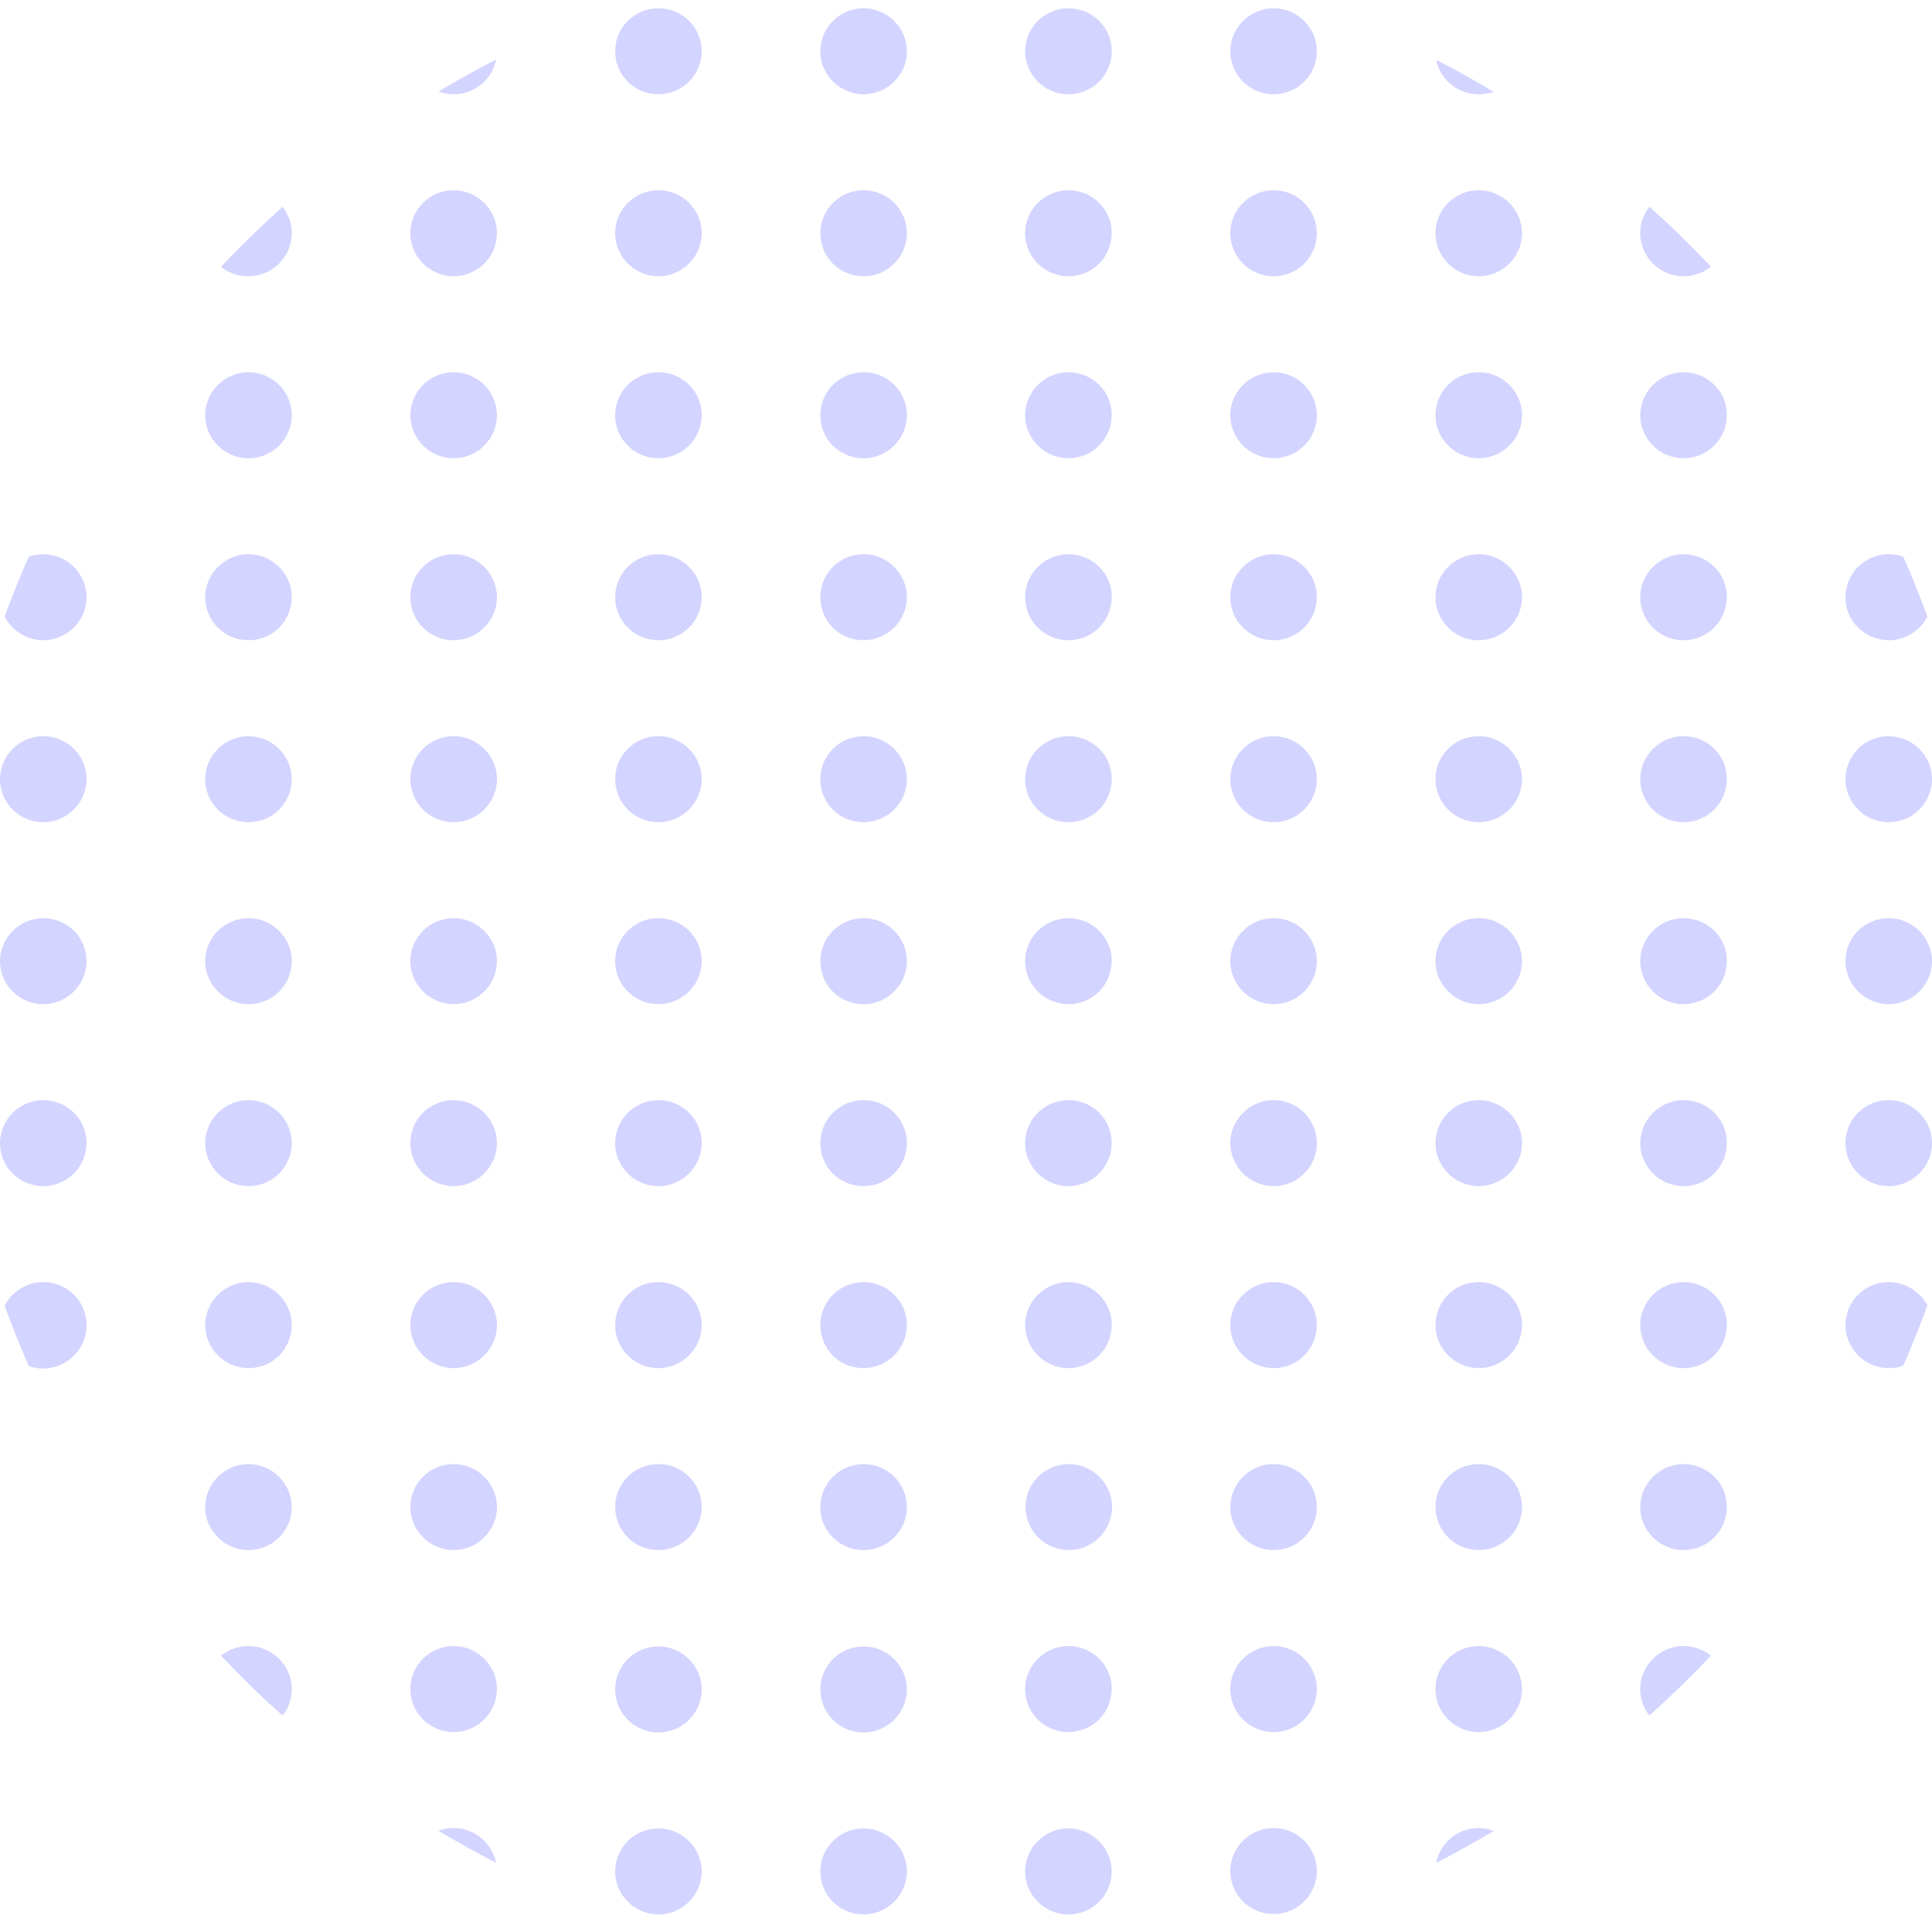 <svg width="72" height="72" viewBox="0 0 72 72" fill="none" xmlns="http://www.w3.org/2000/svg">
<path opacity="0.2" d="M41.444 56.165C41.444 57.043 40.715 57.767 39.831 57.767C38.947 57.767 38.218 57.043 38.218 56.165C38.218 55.271 38.947 54.562 39.831 54.562C40.715 54.562 41.444 55.286 41.444 56.165ZM47.462 7.09C46.578 7.09 45.849 7.815 45.849 8.693C45.849 9.572 46.578 10.296 47.462 10.296C48.362 10.296 49.075 9.572 49.075 8.693C49.075 7.815 48.362 7.09 47.462 7.09ZM47.462 0.309C46.578 0.309 45.849 1.033 45.849 1.912C45.849 2.79 46.578 3.514 47.462 3.514C48.362 3.514 49.075 2.79 49.075 1.912C49.075 1.033 48.362 0.309 47.462 0.309ZM47.462 13.872C46.578 13.872 45.849 14.596 45.849 15.475C45.849 16.353 46.578 17.078 47.462 17.078C48.362 17.078 49.075 16.353 49.075 15.475C49.075 14.596 48.362 13.872 47.462 13.872ZM39.816 61.343C38.931 61.343 38.203 62.068 38.203 62.946C38.203 63.84 38.931 64.549 39.816 64.549C40.715 64.549 41.429 63.825 41.429 62.946C41.444 62.068 40.715 61.343 39.816 61.343ZM47.462 54.562C46.578 54.562 45.849 55.286 45.849 56.165C45.849 57.043 46.578 57.767 47.462 57.767C48.362 57.767 49.075 57.043 49.075 56.165C49.075 55.286 48.362 54.562 47.462 54.562ZM47.462 40.998C46.578 40.998 45.849 41.723 45.849 42.601C45.849 43.48 46.578 44.204 47.462 44.204C48.362 44.204 49.075 43.48 49.075 42.601C49.075 41.723 48.362 40.998 47.462 40.998ZM47.462 47.78C46.578 47.78 45.849 48.504 45.849 49.383C45.849 50.261 46.578 50.986 47.462 50.986C48.362 50.986 49.075 50.261 49.075 49.383C49.075 48.504 48.362 47.78 47.462 47.78ZM39.816 47.78C38.931 47.78 38.203 48.504 38.203 49.383C38.203 50.261 38.931 50.986 39.816 50.986C40.715 50.986 41.429 50.261 41.429 49.383C41.444 48.504 40.715 47.78 39.816 47.78ZM47.462 20.654C46.578 20.654 45.849 21.378 45.849 22.256C45.849 23.15 46.578 23.859 47.462 23.859C48.362 23.859 49.075 23.135 49.075 22.256C49.075 21.378 48.362 20.654 47.462 20.654ZM47.462 27.435C46.578 27.435 45.849 28.16 45.849 29.038C45.849 29.932 46.578 30.641 47.462 30.641C48.362 30.641 49.075 29.917 49.075 29.038C49.075 28.16 48.362 27.435 47.462 27.435ZM47.462 34.217C46.578 34.217 45.849 34.941 45.849 35.82C45.849 36.698 46.578 37.423 47.462 37.423C48.362 37.423 49.075 36.698 49.075 35.82C49.075 34.941 48.362 34.217 47.462 34.217ZM39.816 71.346C40.715 71.346 41.429 70.622 41.429 69.743C41.429 68.865 40.7 68.14 39.816 68.14C38.931 68.14 38.203 68.865 38.203 69.743C38.203 70.622 38.931 71.346 39.816 71.346ZM55.109 68.125C54.318 68.125 53.666 68.68 53.527 69.42C54.256 69.05 54.969 68.649 55.667 68.233C55.481 68.171 55.295 68.125 55.109 68.125ZM70.387 27.435C69.487 27.435 68.774 28.16 68.774 29.038C68.774 29.932 69.503 30.641 70.387 30.641C71.271 30.641 72 29.917 72 29.038C72 28.16 71.271 27.435 70.387 27.435ZM39.816 0.309C38.931 0.309 38.203 1.033 38.203 1.912C38.203 2.79 38.931 3.514 39.816 3.514C40.715 3.514 41.429 2.79 41.429 1.912C41.444 1.033 40.715 0.309 39.816 0.309ZM70.387 47.78C69.487 47.78 68.774 48.504 68.774 49.383C68.774 50.261 69.503 50.986 70.387 50.986C70.573 50.986 70.759 50.955 70.93 50.893C71.255 50.154 71.55 49.414 71.829 48.643C71.55 48.135 71.007 47.78 70.387 47.78ZM70.387 20.654C69.487 20.654 68.774 21.378 68.774 22.256C68.774 23.15 69.503 23.859 70.387 23.859C71.007 23.859 71.55 23.505 71.829 22.981C71.55 22.226 71.255 21.47 70.93 20.746C70.759 20.684 70.573 20.654 70.387 20.654ZM39.816 40.998C38.931 40.998 38.203 41.723 38.203 42.601C38.203 43.48 38.931 44.204 39.816 44.204C40.715 44.204 41.429 43.48 41.429 42.601C41.444 41.723 40.715 40.998 39.816 40.998ZM39.816 7.09C38.931 7.09 38.203 7.815 38.203 8.693C38.203 9.572 38.931 10.296 39.816 10.296C40.715 10.296 41.429 9.572 41.429 8.693C41.444 7.815 40.715 7.09 39.816 7.09ZM39.816 27.435C38.931 27.435 38.203 28.16 38.203 29.038C38.203 29.932 38.931 30.641 39.816 30.641C40.715 30.641 41.429 29.917 41.429 29.038C41.444 28.16 40.715 27.435 39.816 27.435ZM39.816 13.872C38.931 13.872 38.203 14.596 38.203 15.475C38.203 16.353 38.931 17.078 39.816 17.078C40.715 17.078 41.429 16.353 41.429 15.475C41.444 14.596 40.715 13.872 39.816 13.872ZM39.816 20.654C38.931 20.654 38.203 21.378 38.203 22.256C38.203 23.15 38.931 23.859 39.816 23.859C40.715 23.859 41.429 23.135 41.429 22.256C41.444 21.378 40.715 20.654 39.816 20.654ZM39.816 34.217C38.931 34.217 38.203 34.941 38.203 35.82C38.203 36.698 38.931 37.423 39.816 37.423C40.715 37.423 41.429 36.698 41.429 35.82C41.444 34.941 40.715 34.217 39.816 34.217ZM62.74 40.998C61.856 40.998 61.127 41.723 61.127 42.601C61.127 43.48 61.856 44.204 62.74 44.204C63.64 44.204 64.353 43.48 64.353 42.601C64.369 41.723 63.64 40.998 62.74 40.998ZM62.74 27.435C61.856 27.435 61.127 28.16 61.127 29.038C61.127 29.932 61.856 30.641 62.74 30.641C63.64 30.641 64.353 29.917 64.353 29.038C64.369 28.16 63.64 27.435 62.74 27.435ZM62.74 34.217C61.856 34.217 61.127 34.941 61.127 35.82C61.127 36.698 61.856 37.423 62.74 37.423C63.64 37.423 64.353 36.698 64.353 35.82C64.369 34.941 63.64 34.217 62.74 34.217ZM62.74 20.654C61.856 20.654 61.127 21.378 61.127 22.256C61.127 23.15 61.856 23.859 62.74 23.859C63.64 23.859 64.353 23.135 64.353 22.256C64.369 21.378 63.64 20.654 62.74 20.654ZM62.74 10.296C63.128 10.296 63.485 10.157 63.764 9.942C63.035 9.171 62.275 8.416 61.468 7.707C61.251 7.984 61.127 8.323 61.127 8.693C61.127 9.572 61.856 10.296 62.74 10.296ZM62.74 13.872C61.856 13.872 61.127 14.596 61.127 15.475C61.127 16.353 61.856 17.078 62.74 17.078C63.64 17.078 64.353 16.353 64.353 15.475C64.369 14.596 63.64 13.872 62.74 13.872ZM70.387 34.217C69.487 34.217 68.774 34.941 68.774 35.82C68.774 36.698 69.503 37.423 70.387 37.423C71.271 37.423 72 36.698 72 35.82C72 34.941 71.271 34.217 70.387 34.217ZM61.127 62.946C61.127 63.316 61.251 63.671 61.468 63.933C62.259 63.224 63.035 62.468 63.764 61.698C63.485 61.482 63.128 61.343 62.74 61.343C61.856 61.343 61.127 62.068 61.127 62.946ZM47.462 68.125C46.578 68.125 45.849 68.849 45.849 69.728C45.849 70.622 46.578 71.331 47.462 71.331C48.362 71.331 49.075 70.606 49.075 69.728C49.075 68.849 48.362 68.125 47.462 68.125ZM62.74 54.562C61.856 54.562 61.127 55.286 61.127 56.165C61.127 57.043 61.856 57.767 62.74 57.767C63.64 57.767 64.353 57.043 64.353 56.165C64.369 55.286 63.64 54.562 62.74 54.562ZM62.74 47.78C61.856 47.78 61.127 48.504 61.127 49.383C61.127 50.261 61.856 50.986 62.74 50.986C63.64 50.986 64.353 50.261 64.353 49.383C64.369 48.504 63.64 47.78 62.74 47.78ZM70.387 40.998C69.487 40.998 68.774 41.723 68.774 42.601C68.774 43.48 69.503 44.204 70.387 44.204C71.271 44.204 72 43.48 72 42.601C72 41.723 71.271 40.998 70.387 40.998ZM55.109 54.562C54.209 54.562 53.496 55.286 53.496 56.165C53.496 57.043 54.225 57.767 55.109 57.767C55.993 57.767 56.722 57.043 56.722 56.165C56.722 55.286 55.993 54.562 55.109 54.562ZM55.109 20.654C54.209 20.654 53.496 21.378 53.496 22.256C53.496 23.15 54.225 23.859 55.109 23.859C55.993 23.859 56.722 23.135 56.722 22.256C56.722 21.378 55.993 20.654 55.109 20.654ZM55.109 13.872C54.209 13.872 53.496 14.596 53.496 15.475C53.496 16.353 54.225 17.078 55.109 17.078C55.993 17.078 56.722 16.353 56.722 15.475C56.722 14.596 55.993 13.872 55.109 13.872ZM55.109 3.514C55.295 3.514 55.481 3.484 55.667 3.422C54.969 3.006 54.256 2.605 53.527 2.235C53.666 2.96 54.318 3.514 55.109 3.514ZM47.462 61.343C46.578 61.343 45.849 62.068 45.849 62.946C45.849 63.84 46.578 64.549 47.462 64.549C48.362 64.549 49.075 63.825 49.075 62.946C49.075 62.068 48.362 61.343 47.462 61.343ZM55.109 7.09C54.209 7.09 53.496 7.815 53.496 8.693C53.496 9.572 54.225 10.296 55.109 10.296C55.993 10.296 56.722 9.572 56.722 8.693C56.722 7.815 55.993 7.09 55.109 7.09ZM55.109 61.343C54.209 61.343 53.496 62.068 53.496 62.946C53.496 63.84 54.225 64.549 55.109 64.549C55.993 64.549 56.722 63.825 56.722 62.946C56.722 62.068 55.993 61.343 55.109 61.343ZM55.109 47.78C54.209 47.78 53.496 48.504 53.496 49.383C53.496 50.261 54.225 50.986 55.109 50.986C55.993 50.986 56.722 50.261 56.722 49.383C56.722 48.504 55.993 47.78 55.109 47.78ZM55.109 27.435C54.209 27.435 53.496 28.16 53.496 29.038C53.496 29.932 54.225 30.641 55.109 30.641C55.993 30.641 56.722 29.917 56.722 29.038C56.722 28.16 55.993 27.435 55.109 27.435ZM55.109 34.217C54.209 34.217 53.496 34.941 53.496 35.82C53.496 36.698 54.225 37.423 55.109 37.423C55.993 37.423 56.722 36.698 56.722 35.82C56.722 34.941 55.993 34.217 55.109 34.217ZM55.109 40.998C54.209 40.998 53.496 41.723 53.496 42.601C53.496 43.48 54.225 44.204 55.109 44.204C55.993 44.204 56.722 43.48 56.722 42.601C56.722 41.723 55.993 40.998 55.109 40.998ZM24.538 71.346C25.422 71.346 26.151 70.622 26.151 69.743C26.151 68.865 25.422 68.14 24.538 68.14C23.638 68.14 22.925 68.865 22.925 69.743C22.925 70.622 23.654 71.346 24.538 71.346ZM24.538 44.204C25.422 44.204 26.151 43.48 26.151 42.601C26.151 41.707 25.422 40.998 24.538 40.998C23.638 40.998 22.925 41.723 22.925 42.601C22.925 43.495 23.654 44.204 24.538 44.204ZM24.538 50.986C25.422 50.986 26.151 50.261 26.151 49.383C26.151 48.489 25.422 47.78 24.538 47.78C23.638 47.78 22.925 48.504 22.925 49.383C22.925 50.277 23.654 50.986 24.538 50.986ZM24.538 64.564C25.422 64.564 26.151 63.84 26.151 62.962C26.151 62.083 25.422 61.359 24.538 61.359C23.638 61.359 22.925 62.083 22.925 62.962C22.925 63.84 23.654 64.564 24.538 64.564ZM16.907 68.125C16.705 68.125 16.519 68.156 16.348 68.233C17.046 68.649 17.76 69.05 18.489 69.42C18.334 68.68 17.682 68.125 16.907 68.125ZM24.538 37.423C25.422 37.423 26.151 36.698 26.151 35.82C26.151 34.926 25.422 34.217 24.538 34.217C23.638 34.217 22.925 34.941 22.925 35.82C22.925 36.714 23.654 37.423 24.538 37.423ZM24.538 30.641C25.422 30.641 26.151 29.917 26.151 29.038C26.151 28.16 25.422 27.435 24.538 27.435C23.638 27.435 22.925 28.16 22.925 29.038C22.925 29.932 23.654 30.641 24.538 30.641ZM24.538 10.296C25.422 10.296 26.151 9.572 26.151 8.693C26.151 7.799 25.422 7.09 24.538 7.09C23.638 7.09 22.925 7.815 22.925 8.693C22.925 9.572 23.654 10.296 24.538 10.296ZM24.538 3.514C25.422 3.514 26.151 2.79 26.151 1.912C26.151 1.033 25.437 0.309 24.538 0.309C23.638 0.309 22.925 1.033 22.925 1.912C22.925 2.805 23.654 3.514 24.538 3.514ZM32.184 17.078C33.069 17.078 33.797 16.353 33.797 15.475C33.797 14.581 33.069 13.872 32.184 13.872C31.285 13.872 30.571 14.596 30.571 15.475C30.571 16.369 31.285 17.078 32.184 17.078ZM24.538 17.078C25.422 17.078 26.151 16.353 26.151 15.475C26.151 14.581 25.422 13.872 24.538 13.872C23.638 13.872 22.925 14.596 22.925 15.475C22.925 16.369 23.654 17.078 24.538 17.078ZM24.538 23.859C25.422 23.859 26.151 23.135 26.151 22.256C26.151 21.378 25.422 20.654 24.538 20.654C23.638 20.654 22.925 21.378 22.925 22.256C22.925 23.15 23.654 23.859 24.538 23.859ZM24.538 57.767C25.422 57.767 26.151 57.043 26.151 56.165C26.151 55.271 25.422 54.562 24.538 54.562C23.638 54.562 22.925 55.286 22.925 56.165C22.925 57.059 23.654 57.767 24.538 57.767ZM32.184 57.767C33.069 57.767 33.797 57.043 33.797 56.165C33.797 55.271 33.069 54.562 32.184 54.562C31.285 54.562 30.571 55.286 30.571 56.165C30.571 57.059 31.285 57.767 32.184 57.767ZM32.184 71.346C33.069 71.346 33.797 70.622 33.797 69.743C33.797 68.865 33.069 68.14 32.184 68.14C31.285 68.14 30.571 68.865 30.571 69.743C30.571 70.622 31.285 71.346 32.184 71.346ZM32.184 64.564C33.069 64.564 33.797 63.84 33.797 62.962C33.797 62.083 33.069 61.359 32.184 61.359C31.285 61.359 30.571 62.083 30.571 62.962C30.571 63.84 31.285 64.564 32.184 64.564ZM16.907 3.514C17.682 3.514 18.349 2.96 18.489 2.22C17.76 2.59 17.046 2.99 16.348 3.407C16.519 3.484 16.705 3.514 16.907 3.514ZM10.873 8.693C10.873 8.323 10.749 7.984 10.532 7.707C9.741 8.416 8.981 9.156 8.236 9.942C8.515 10.173 8.872 10.296 9.26 10.296C10.144 10.296 10.873 9.572 10.873 8.693ZM32.184 23.859C33.069 23.859 33.797 23.135 33.797 22.256C33.797 21.378 33.069 20.654 32.184 20.654C31.285 20.654 30.571 21.378 30.571 22.256C30.571 23.15 31.285 23.859 32.184 23.859ZM32.184 30.641C33.069 30.641 33.797 29.917 33.797 29.038C33.797 28.16 33.069 27.435 32.184 27.435C31.285 27.435 30.571 28.16 30.571 29.038C30.571 29.932 31.285 30.641 32.184 30.641ZM32.184 50.986C33.069 50.986 33.797 50.261 33.797 49.383C33.797 48.489 33.069 47.78 32.184 47.78C31.285 47.78 30.571 48.504 30.571 49.383C30.571 50.277 31.285 50.986 32.184 50.986ZM32.184 10.296C33.069 10.296 33.797 9.572 33.797 8.693C33.797 7.799 33.069 7.09 32.184 7.09C31.285 7.09 30.571 7.815 30.571 8.693C30.571 9.572 31.285 10.296 32.184 10.296ZM32.184 37.423C33.069 37.423 33.797 36.698 33.797 35.82C33.797 34.926 33.069 34.217 32.184 34.217C31.285 34.217 30.571 34.941 30.571 35.82C30.571 36.714 31.285 37.423 32.184 37.423ZM32.184 44.204C33.069 44.204 33.797 43.48 33.797 42.601C33.797 41.707 33.069 40.998 32.184 40.998C31.285 40.998 30.571 41.723 30.571 42.601C30.571 43.495 31.285 44.204 32.184 44.204ZM32.184 0.309C31.285 0.309 30.571 1.033 30.571 1.912C30.571 2.79 31.3 3.514 32.184 3.514C33.069 3.514 33.797 2.79 33.797 1.912C33.797 1.033 33.069 0.309 32.184 0.309ZM16.907 20.654C16.007 20.654 15.293 21.378 15.293 22.256C15.293 23.15 16.022 23.859 16.907 23.859C17.791 23.859 18.52 23.135 18.52 22.256C18.52 21.378 17.791 20.654 16.907 20.654ZM16.907 13.872C16.007 13.872 15.293 14.596 15.293 15.475C15.293 16.353 16.022 17.078 16.907 17.078C17.791 17.078 18.52 16.353 18.52 15.475C18.52 14.596 17.791 13.872 16.907 13.872ZM16.907 27.435C16.007 27.435 15.293 28.16 15.293 29.038C15.293 29.932 16.022 30.641 16.907 30.641C17.791 30.641 18.52 29.917 18.52 29.038C18.52 28.16 17.791 27.435 16.907 27.435ZM16.907 7.09C16.007 7.09 15.293 7.815 15.293 8.693C15.293 9.572 16.022 10.296 16.907 10.296C17.791 10.296 18.52 9.572 18.52 8.693C18.52 7.815 17.791 7.09 16.907 7.09ZM9.26 47.78C8.376 47.78 7.647 48.504 7.647 49.383C7.647 50.261 8.376 50.986 9.26 50.986C10.159 50.986 10.873 50.261 10.873 49.383C10.873 48.504 10.144 47.78 9.26 47.78ZM16.907 47.78C16.007 47.78 15.293 48.504 15.293 49.383C15.293 50.261 16.022 50.986 16.907 50.986C17.791 50.986 18.52 50.261 18.52 49.383C18.52 48.504 17.791 47.78 16.907 47.78ZM16.907 54.562C16.007 54.562 15.293 55.286 15.293 56.165C15.293 57.043 16.022 57.767 16.907 57.767C17.791 57.767 18.52 57.043 18.52 56.165C18.52 55.286 17.791 54.562 16.907 54.562ZM16.907 61.343C16.007 61.343 15.293 62.068 15.293 62.946C15.293 63.84 16.022 64.549 16.907 64.549C17.791 64.549 18.52 63.825 18.52 62.946C18.52 62.068 17.791 61.343 16.907 61.343ZM9.26 54.562C8.376 54.562 7.647 55.286 7.647 56.165C7.647 57.043 8.376 57.767 9.26 57.767C10.159 57.767 10.873 57.043 10.873 56.165C10.873 55.286 10.144 54.562 9.26 54.562ZM16.907 40.998C16.007 40.998 15.293 41.723 15.293 42.601C15.293 43.48 16.022 44.204 16.907 44.204C17.791 44.204 18.52 43.48 18.52 42.601C18.52 41.723 17.791 40.998 16.907 40.998ZM16.907 34.217C16.007 34.217 15.293 34.941 15.293 35.82C15.293 36.698 16.022 37.423 16.907 37.423C17.791 37.423 18.52 36.698 18.52 35.82C18.52 34.941 17.791 34.217 16.907 34.217ZM9.26 34.217C8.376 34.217 7.647 34.941 7.647 35.82C7.647 36.698 8.376 37.423 9.26 37.423C10.159 37.423 10.873 36.698 10.873 35.82C10.873 34.941 10.144 34.217 9.26 34.217ZM1.613 34.217C0.729 34.217 0 34.941 0 35.82C0 36.698 0.729 37.423 1.613 37.423C2.497 37.423 3.226 36.698 3.226 35.82C3.226 34.941 2.513 34.217 1.613 34.217ZM9.26 40.998C8.376 40.998 7.647 41.723 7.647 42.601C7.647 43.48 8.376 44.204 9.26 44.204C10.159 44.204 10.873 43.48 10.873 42.601C10.873 41.723 10.144 40.998 9.26 40.998ZM1.613 27.435C0.729 27.435 0 28.16 0 29.038C0 29.932 0.729 30.641 1.613 30.641C2.497 30.641 3.226 29.917 3.226 29.038C3.226 28.16 2.513 27.435 1.613 27.435ZM3.226 49.383C3.226 48.489 2.497 47.78 1.613 47.78C0.993 47.78 0.45 48.135 0.171 48.658C0.45 49.414 0.745 50.169 1.07 50.909C1.241 50.971 1.427 51.001 1.613 51.001C2.513 50.986 3.226 50.277 3.226 49.383ZM1.613 44.204C2.497 44.204 3.226 43.48 3.226 42.601C3.226 41.707 2.497 40.998 1.613 40.998C0.729 40.998 0 41.723 0 42.601C0 43.495 0.729 44.204 1.613 44.204ZM1.613 23.859C2.497 23.859 3.226 23.135 3.226 22.256C3.226 21.378 2.497 20.654 1.613 20.654C1.427 20.654 1.241 20.684 1.07 20.746C0.745 21.486 0.45 22.226 0.171 22.981C0.45 23.505 0.993 23.859 1.613 23.859ZM9.26 27.435C8.376 27.435 7.647 28.16 7.647 29.038C7.647 29.932 8.376 30.641 9.26 30.641C10.159 30.641 10.873 29.917 10.873 29.038C10.873 28.16 10.144 27.435 9.26 27.435ZM9.26 13.872C8.376 13.872 7.647 14.596 7.647 15.475C7.647 16.353 8.376 17.078 9.26 17.078C10.159 17.078 10.873 16.353 10.873 15.475C10.873 14.596 10.144 13.872 9.26 13.872ZM9.26 61.343C8.872 61.343 8.515 61.482 8.236 61.698C8.965 62.468 9.725 63.224 10.532 63.933C10.749 63.671 10.873 63.316 10.873 62.946C10.873 62.068 10.144 61.343 9.26 61.343ZM9.26 20.654C8.376 20.654 7.647 21.378 7.647 22.256C7.647 23.15 8.376 23.859 9.26 23.859C10.159 23.859 10.873 23.135 10.873 22.256C10.873 21.378 10.144 20.654 9.26 20.654Z" fill="#272BFF"/>
</svg>
